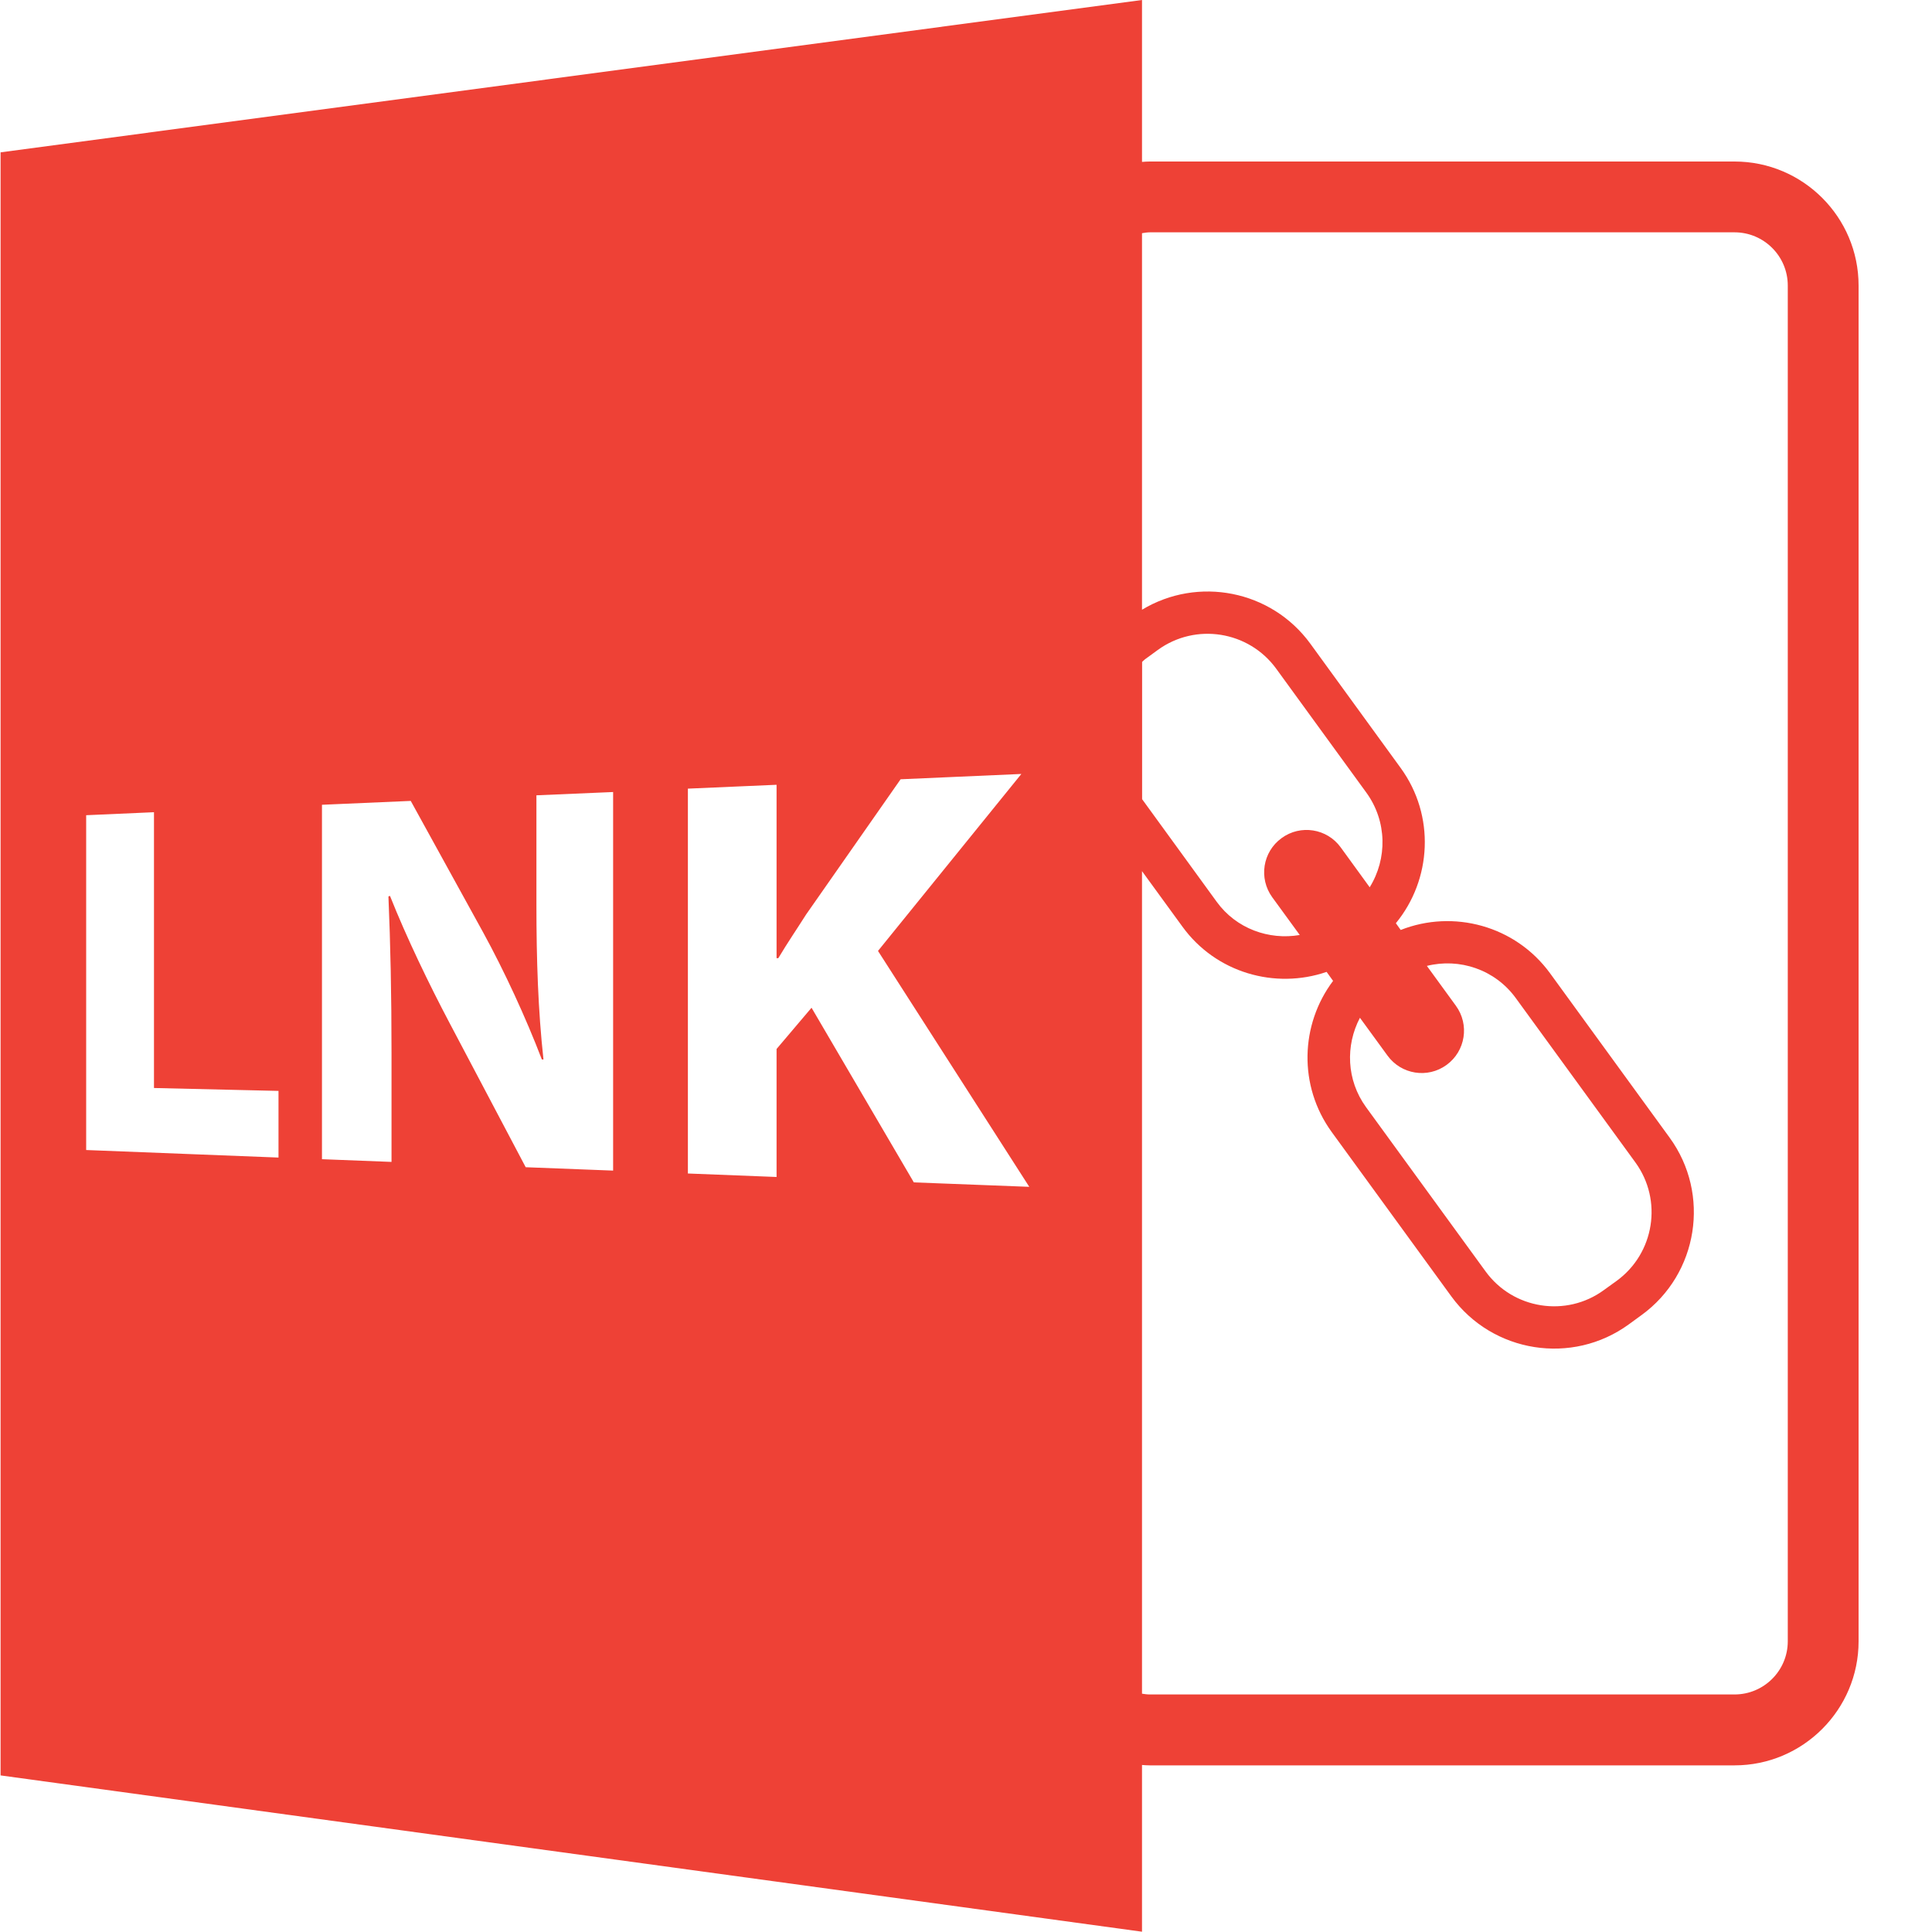 <?xml version="1.0" encoding="UTF-8"?>
<svg width="20px" height="20px" viewBox="0 0 20 20" version="1.1" xmlns="http://www.w3.org/2000/svg" xmlns:xlink="http://www.w3.org/1999/xlink">
    <!-- Generator: Sketch 63.1 (92452) - https://sketch.com -->
    <title>LNK</title>
    <desc>Created with Sketch.</desc>
    <g id="Icon-Set" stroke="none" stroke-width="1" fill="none" fill-rule="evenodd">
        <g id="LNK" fill="#EE4136" fill-rule="nonzero">
            <path d="M0.006,1.577 L0.006,18.379 L11.822,19.997 L11.822,18.271 C11.849,18.273 11.875,18.275 11.902,18.275 L17.956,18.275 C18.664,18.275 19.24,17.698 19.24,16.991 L19.24,2.956 C19.24,2.248 18.664,1.672 17.956,1.672 L11.902,1.672 C11.875,1.672 11.849,1.674 11.822,1.676 L11.822,0 L0.006,1.577 Z M15.071,10.411 L14.771,9.999 C15.107,9.915 15.476,10.035 15.692,10.333 L16.93,12.034 C17.214,12.425 17.127,12.974 16.736,13.259 L16.603,13.355 C16.213,13.64 15.663,13.553 15.379,13.162 L14.141,11.461 C13.938,11.181 13.927,10.823 14.078,10.536 L14.363,10.927 C14.505,11.123 14.779,11.167 14.975,11.024 C15.171,10.881 15.214,10.607 15.071,10.411 Z M14.179,9.185 L13.879,8.772 C13.737,8.576 13.462,8.533 13.267,8.676 C13.071,8.818 13.028,9.092 13.17,9.288 L13.455,9.679 C13.136,9.734 12.797,9.614 12.595,9.335 L11.823,8.273 L11.823,6.852 C11.833,6.844 11.842,6.833 11.853,6.825 L11.986,6.728 C12.377,6.444 12.926,6.531 13.211,6.922 L14.145,8.206 C14.36,8.503 14.362,8.89 14.179,9.185 Z M2.883,11.983 L0.892,11.905 L0.892,8.439 L1.594,8.408 L1.594,11.263 L2.883,11.293 L2.883,11.983 L2.883,11.983 Z M6.347,12.118 L5.442,12.083 L4.656,10.594 C4.443,10.191 4.21,9.709 4.037,9.274 L4.021,9.28 C4.042,9.772 4.053,10.297 4.053,10.905 L4.053,12.028 L3.333,12 L3.333,8.331 L4.252,8.291 L5.002,9.653 C5.221,10.053 5.442,10.531 5.609,10.967 L5.626,10.968 C5.57,10.457 5.553,9.937 5.553,9.36 L5.553,8.233 L6.347,8.199 L6.347,12.118 Z M9.46,12.24 L8.401,10.432 L8.039,10.859 L8.039,12.184 L7.121,12.148 L7.121,8.164 L8.039,8.124 L8.039,9.919 L8.057,9.919 C8.151,9.761 8.251,9.615 8.344,9.468 L9.323,8.067 L10.573,8.012 L9.089,9.844 L10.655,12.286 L9.46,12.24 Z M11.902,2.405 L17.956,2.405 C18.26,2.405 18.507,2.652 18.507,2.956 L18.507,16.991 C18.507,17.294 18.26,17.541 17.956,17.541 L11.902,17.541 C11.875,17.541 11.849,17.537 11.822,17.533 L11.822,9.018 L12.24,9.592 C12.587,10.071 13.2,10.244 13.733,10.061 L13.8,10.154 C13.461,10.604 13.438,11.24 13.786,11.719 L15.024,13.42 C15.451,14.006 16.275,14.136 16.861,13.71 L16.994,13.613 C17.58,13.187 17.71,12.362 17.284,11.777 L16.046,10.075 C15.686,9.581 15.044,9.412 14.5,9.627 L14.45,9.557 C14.821,9.105 14.859,8.443 14.499,7.949 L13.565,6.664 C13.16,6.108 12.4,5.963 11.822,6.312 L11.822,2.414 C11.849,2.41 11.875,2.405 11.902,2.405 Z" id="Shape"></path>
        </g>
    </g>
</svg>